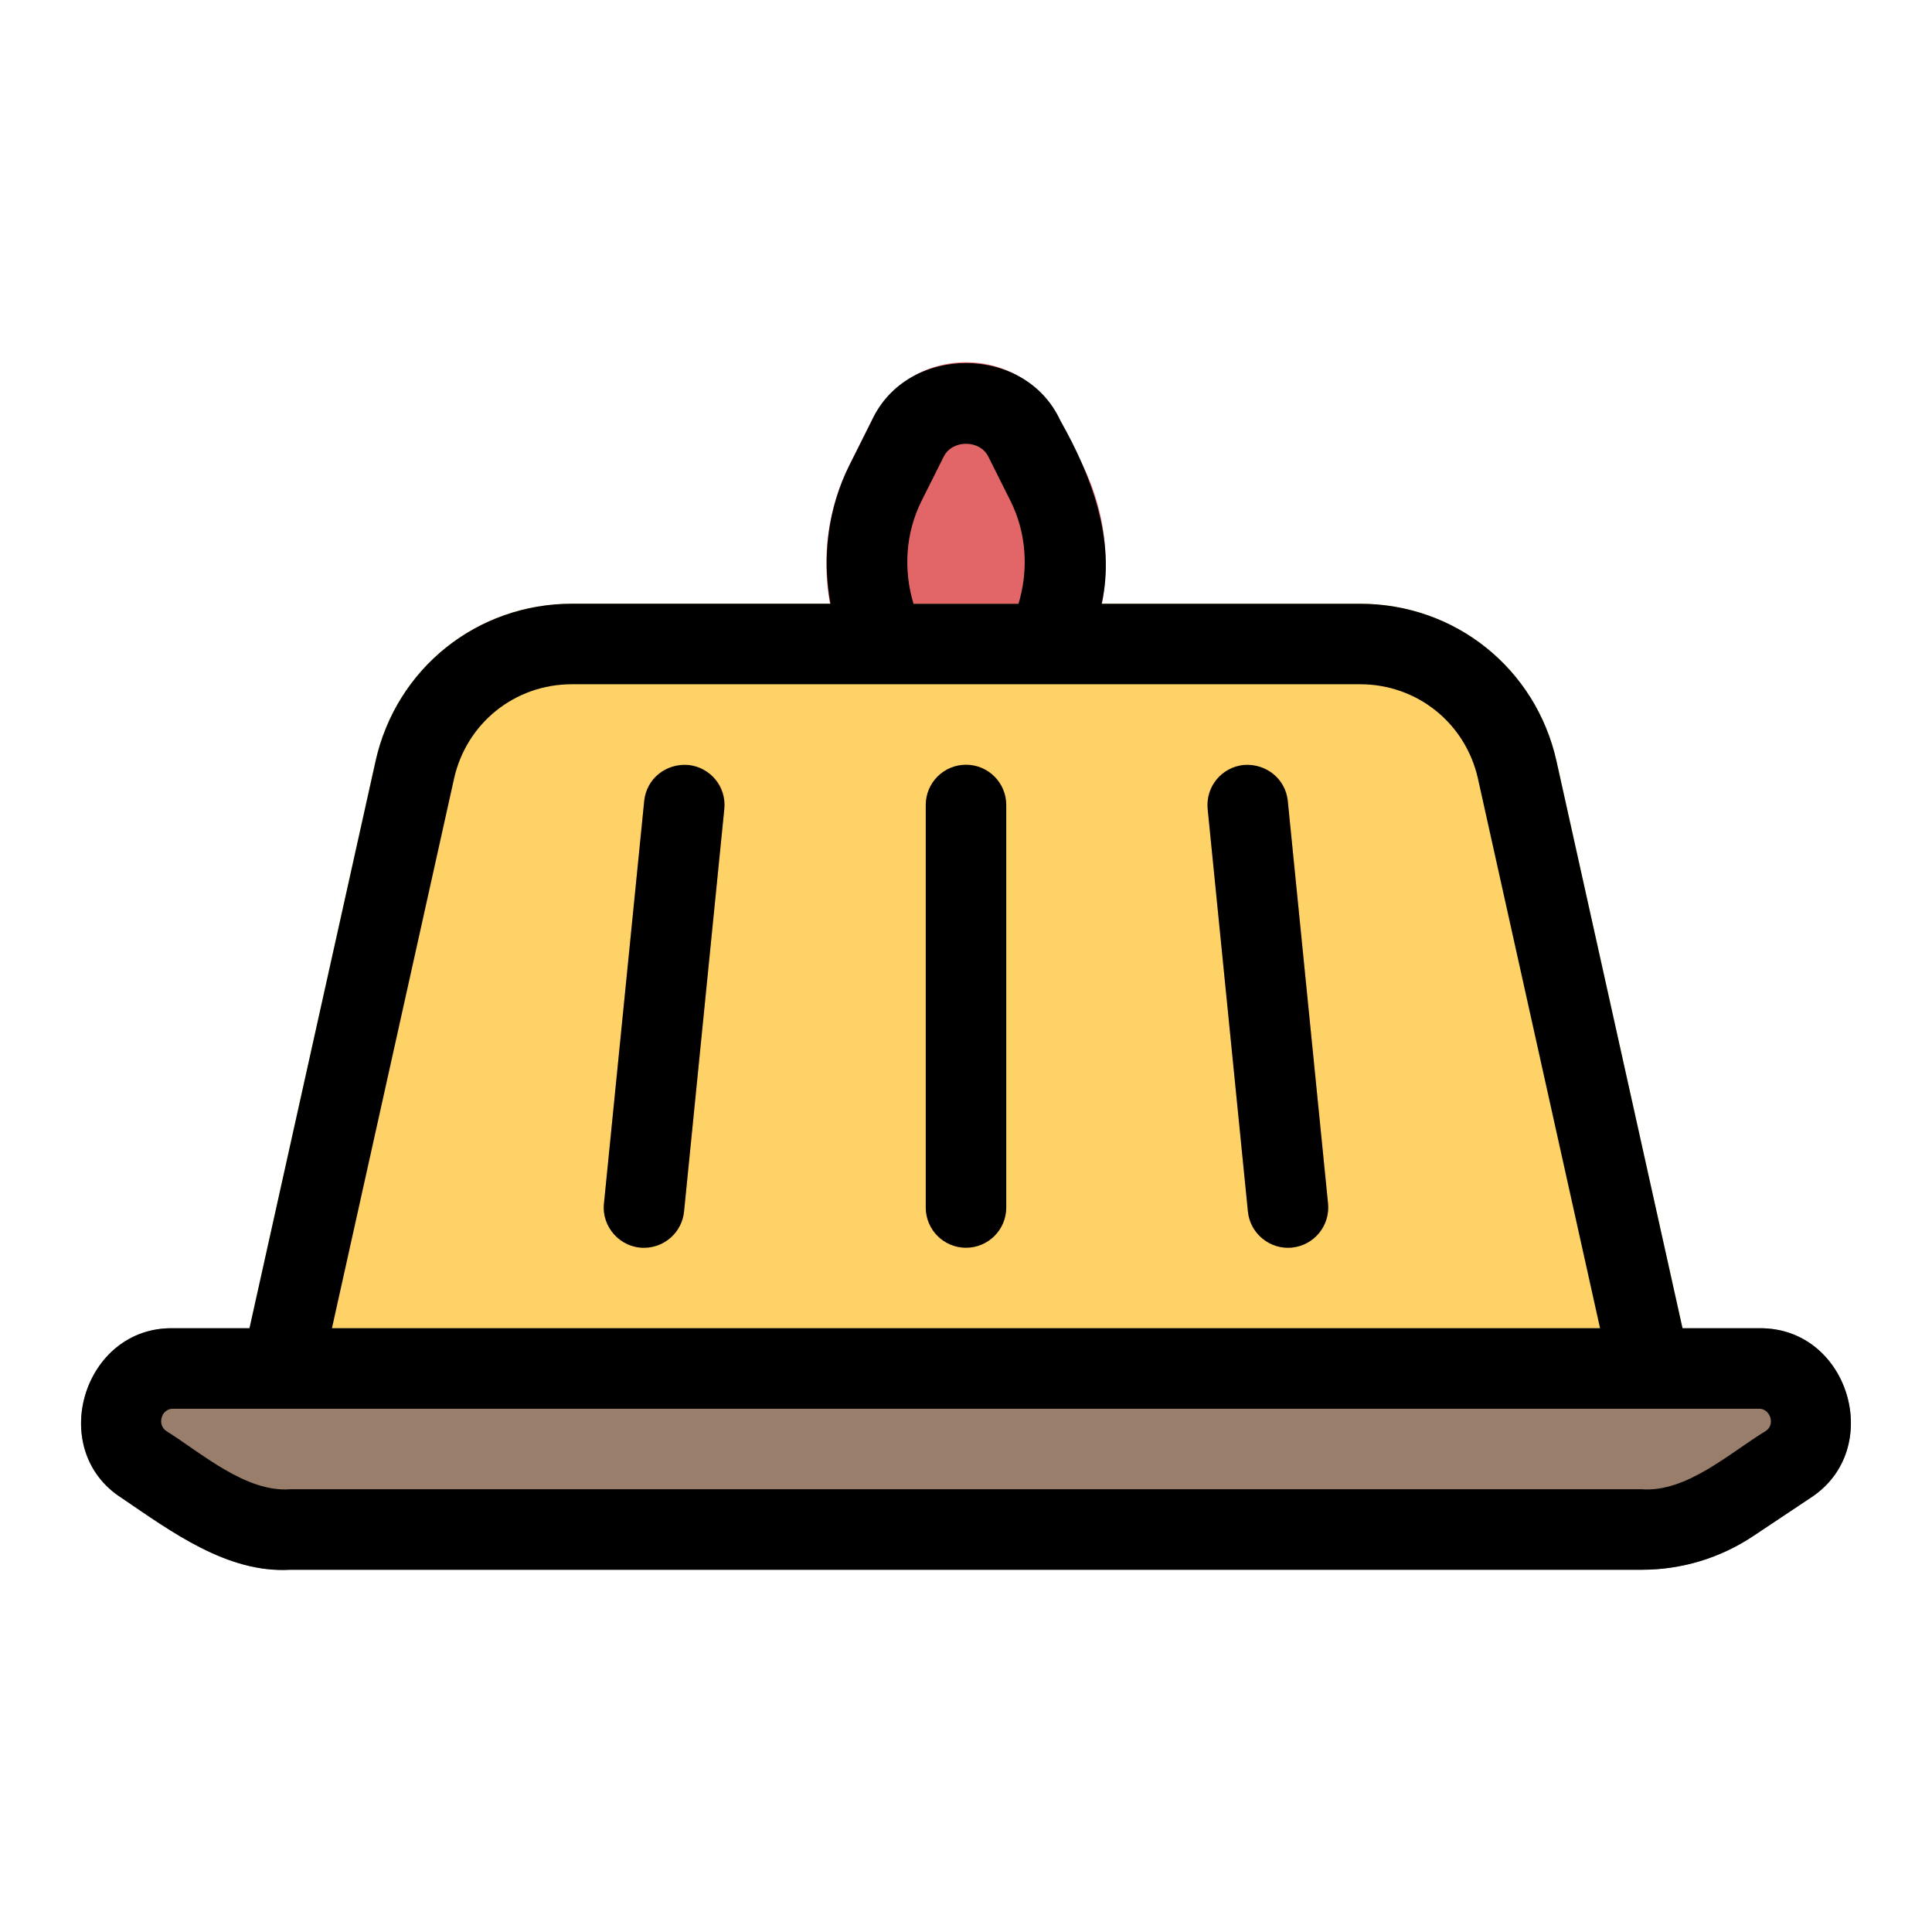 <svg height="512" viewBox="0 0 48 48" width="512" xmlns="http://www.w3.org/2000/svg"><g id="Line"><path d="m26.895 11.553-.553-1.105c-.446-.893-1.344-1.448-2.342-1.448s-1.896.555-2.342 1.447l-.553 1.105c-.766 1.532-.766 3.362 0 4.895.17.339.516.553.895.553h4c.379 0 .725-.214.895-.553.766-1.532.766-3.362 0-4.894z" fill="#e26667"/><path d="m38.672 18.915c-.512-2.306-2.519-3.915-4.88-3.915h-19.584c-2.361 0-4.369 1.609-4.881 3.915l-3.303 14.868c-.148.602.354 1.233.976 1.217h34c.303 0 .59-.138.78-.374.189-.237.262-.547.196-.843z" fill="#ffd267"/><g><path d="m16.001 31c-.587.004-1.058-.514-.996-1.1 0 0 1-10 1-10 .132-1.289 2.116-1.109 1.99.199 0 0-1 10-1 10-.052.516-.486.901-.994.901z" fill="#f8a358"/></g><g><path d="m31.999 31c-.508 0-.942-.385-.994-.9l-1-10c-.11-1.31 1.837-1.499 1.99-.199 0 0 1 10 1 10 .062.584-.409 1.103-.996 1.099z" fill="#f8a358"/></g><g><path d="m24 31c-.552 0-1-.447-1-1v-10c0-.553.448-1 1-1s1 .447 1 1v10c0 .553-.448 1-1 1z" fill="#f8a358"/></g><path d="m43.697 33h-39.394c-2.228-.041-3.163 3.016-1.277 4.219 1.228.841 2.623 1.866 4.185 1.781h33.578c.991 0 1.95-.29 2.773-.84l1.412-.941c1.874-1.201.965-4.259-1.277-4.219z" fill="#997e6c"/><path d="m43.697 33h-1.895l-3.13-14.085c-.512-2.306-2.519-3.915-4.88-3.915h-6.422c.355-1.576-.25-3.186-1.027-4.553-.871-1.9-3.812-1.905-4.683 0 0 0-.553 1.105-.553 1.105-.536 1.072-.688 2.288-.474 3.447h-6.422c-2.361 0-4.369 1.609-4.881 3.915l-3.132 14.086h-1.895c-2.227-.044-3.163 3.019-1.277 4.219 1.229.83 2.624 1.875 4.186 1.781h33.578c.991 0 1.95-.29 2.773-.84l1.412-.941c1.874-1.206.964-4.256-1.278-4.219zm-20.802-20.553.553-1.105c.211-.422.895-.422 1.105 0l.553 1.105c.398.796.452 1.711.199 2.553h-2.609c-.254-.841-.199-1.757.199-2.553zm-11.615 6.902c.307-1.383 1.512-2.349 2.928-2.349h19.583c1.417 0 2.621.966 2.929 2.349l3.033 13.651h-31.506zm32.585 16.206c-.891.543-1.965 1.528-3.076 1.445h-33.578c-1.101.084-2.21-.903-3.077-1.445-.239-.154-.128-.564.169-.555h39.395c.285-.009.418.401.167.555z"/><path d="m17.1 19.005c-.558-.045-1.039.347-1.095.896l-1 10c-.062.585.409 1.104.996 1.1.508 0 .942-.385.994-.9l1-10c.055-.551-.346-1.041-.895-1.096z"/><path d="m30.9 19.005c-.549.055-.95.545-.896 1.095l1 10c.053.551.554.952 1.095.896.549-.055.95-.545.896-1.095l-1-10c-.055-.549-.542-.94-1.095-.896z"/><path d="m24 19c-.552 0-1 .447-1 1v10c0 .553.448 1 1 1s1-.447 1-1v-10c0-.553-.448-1-1-1z"/></g></svg>